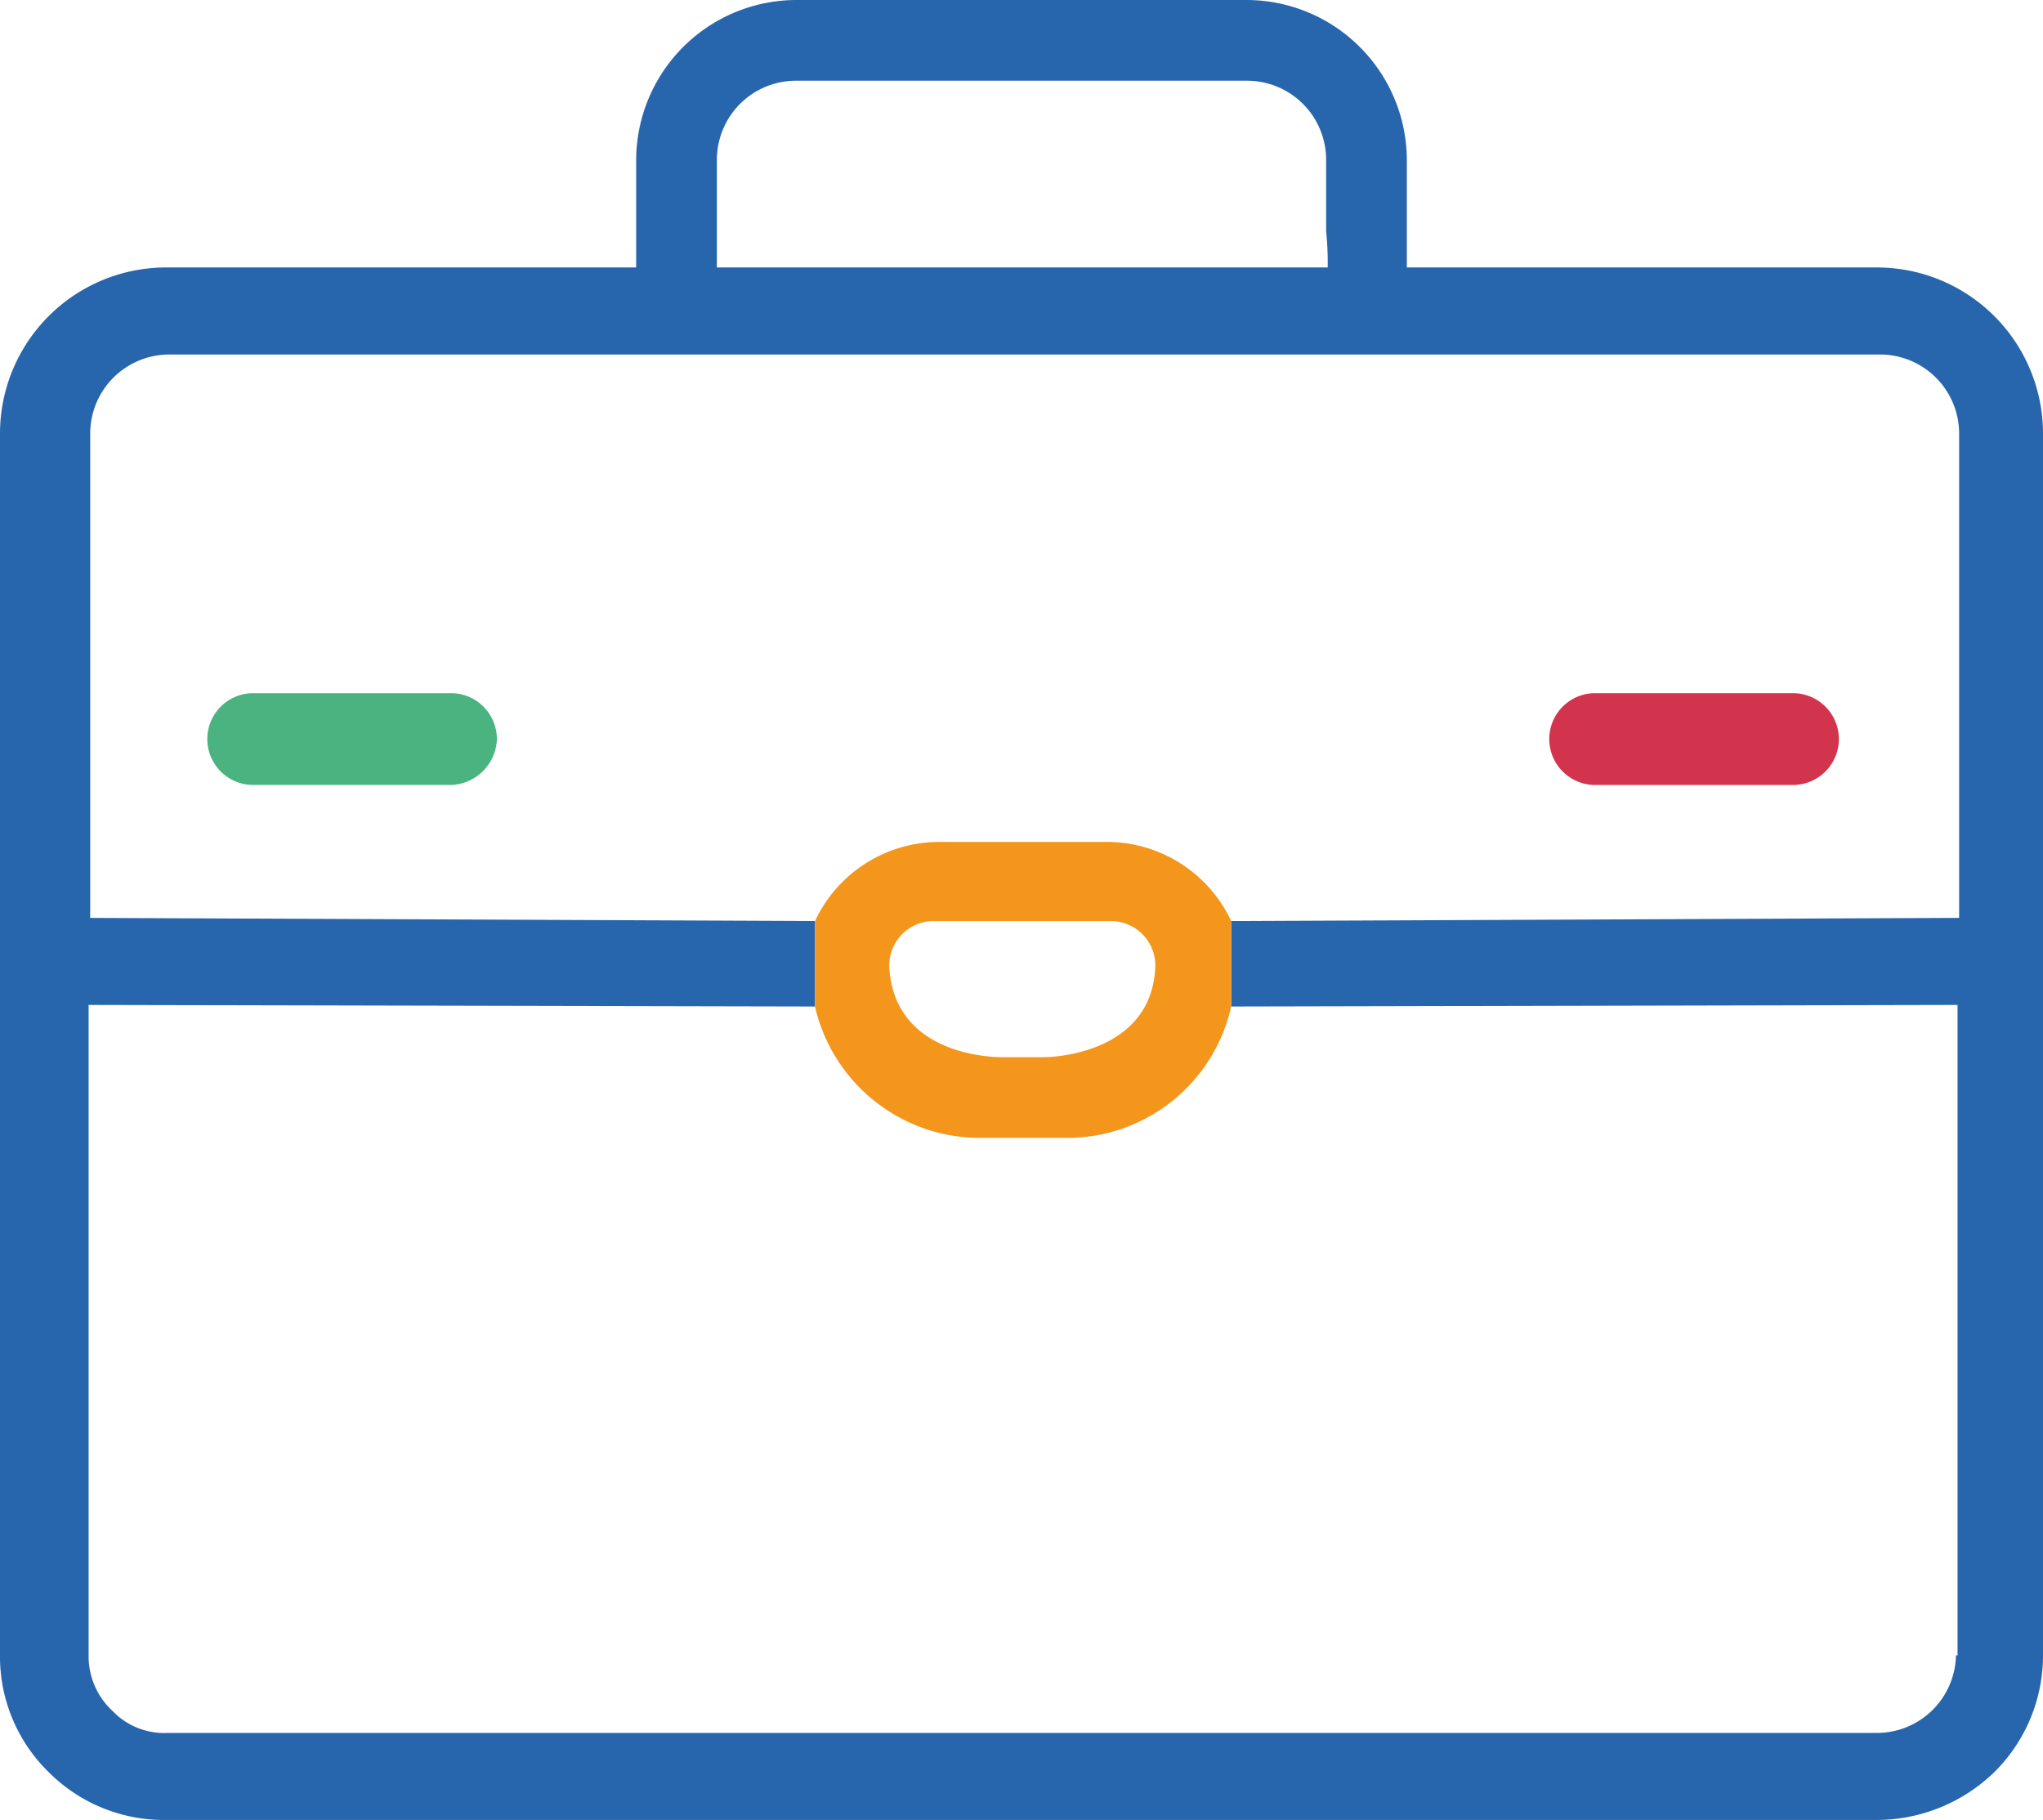 <svg xmlns="http://www.w3.org/2000/svg" viewBox="0 0 129.1 115"><defs><style>.cls-1{fill:#2765ad;}.cls-2{fill:#4bb380;}.cls-3{fill:#f4961c;}.cls-4{fill:#d2344d;}</style></defs><title>Transparent_Ente</title><g id="Layer_2" data-name="Layer 2"><g id="loghi"><path class="cls-1" d="M118.6,16.9H88.9V10.1A10.14,10.14,0,0,0,78.8,0H50.3A10.14,10.14,0,0,0,40.2,10.1v6.8H10.5A10.5,10.5,0,0,0,0,27.4v77.2A10.2,10.2,0,0,0,3.1,112a10.27,10.27,0,0,0,7.4,3H118.6a10.7,10.7,0,0,0,7.4-3,10.37,10.37,0,0,0,3.1-7.4V27.4A10.5,10.5,0,0,0,118.6,16.9ZM45.3,14.6V10.1a5,5,0,0,1,5-5H78.8a5,5,0,0,1,5,5v4.5a20.15,20.15,0,0,1,.1,2.3H45.3ZM123.8,58h-.2l-45.8.2h0v5.4l45.9-.1v41.1h-.1a5,5,0,0,1-5,4.9H10.6a4.51,4.51,0,0,1-3.5-1.4,4.69,4.69,0,0,1-1.5-3.5V63.5l45.9.1V58.2L5.7,58V27.4a5,5,0,0,1,5-5H118.8a5,5,0,0,1,5,5Z"/><path class="cls-2" d="M28.5,49.6H16a2.9,2.9,0,0,1-2.9-2.9h0A2.9,2.9,0,0,1,16,43.8H28.5a2.9,2.9,0,0,1,2.9,2.9h0A3,3,0,0,1,28.5,49.6Z"/><path class="cls-3" d="M61.8,71.9h5.7a10.61,10.61,0,0,0,10.3-8.3V58.2h0a8.67,8.67,0,0,0-7.8-5H59.3a8.67,8.67,0,0,0-7.8,5v5.4A10.7,10.7,0,0,0,61.8,71.9ZM58.9,58.2H70.3a2.81,2.81,0,0,1,2.7,3c-.3,5.3-6.3,5.6-7,5.6H63.4s-6.8.2-7.2-5.6A2.81,2.81,0,0,1,58.9,58.2Z"/><path class="cls-4" d="M113.3,49.6H100.8a2.9,2.9,0,0,1-2.9-2.9h0a2.9,2.9,0,0,1,2.9-2.9h12.5a2.9,2.9,0,0,1,2.9,2.9h0A2.9,2.9,0,0,1,113.3,49.6Z"/></g></g></svg>